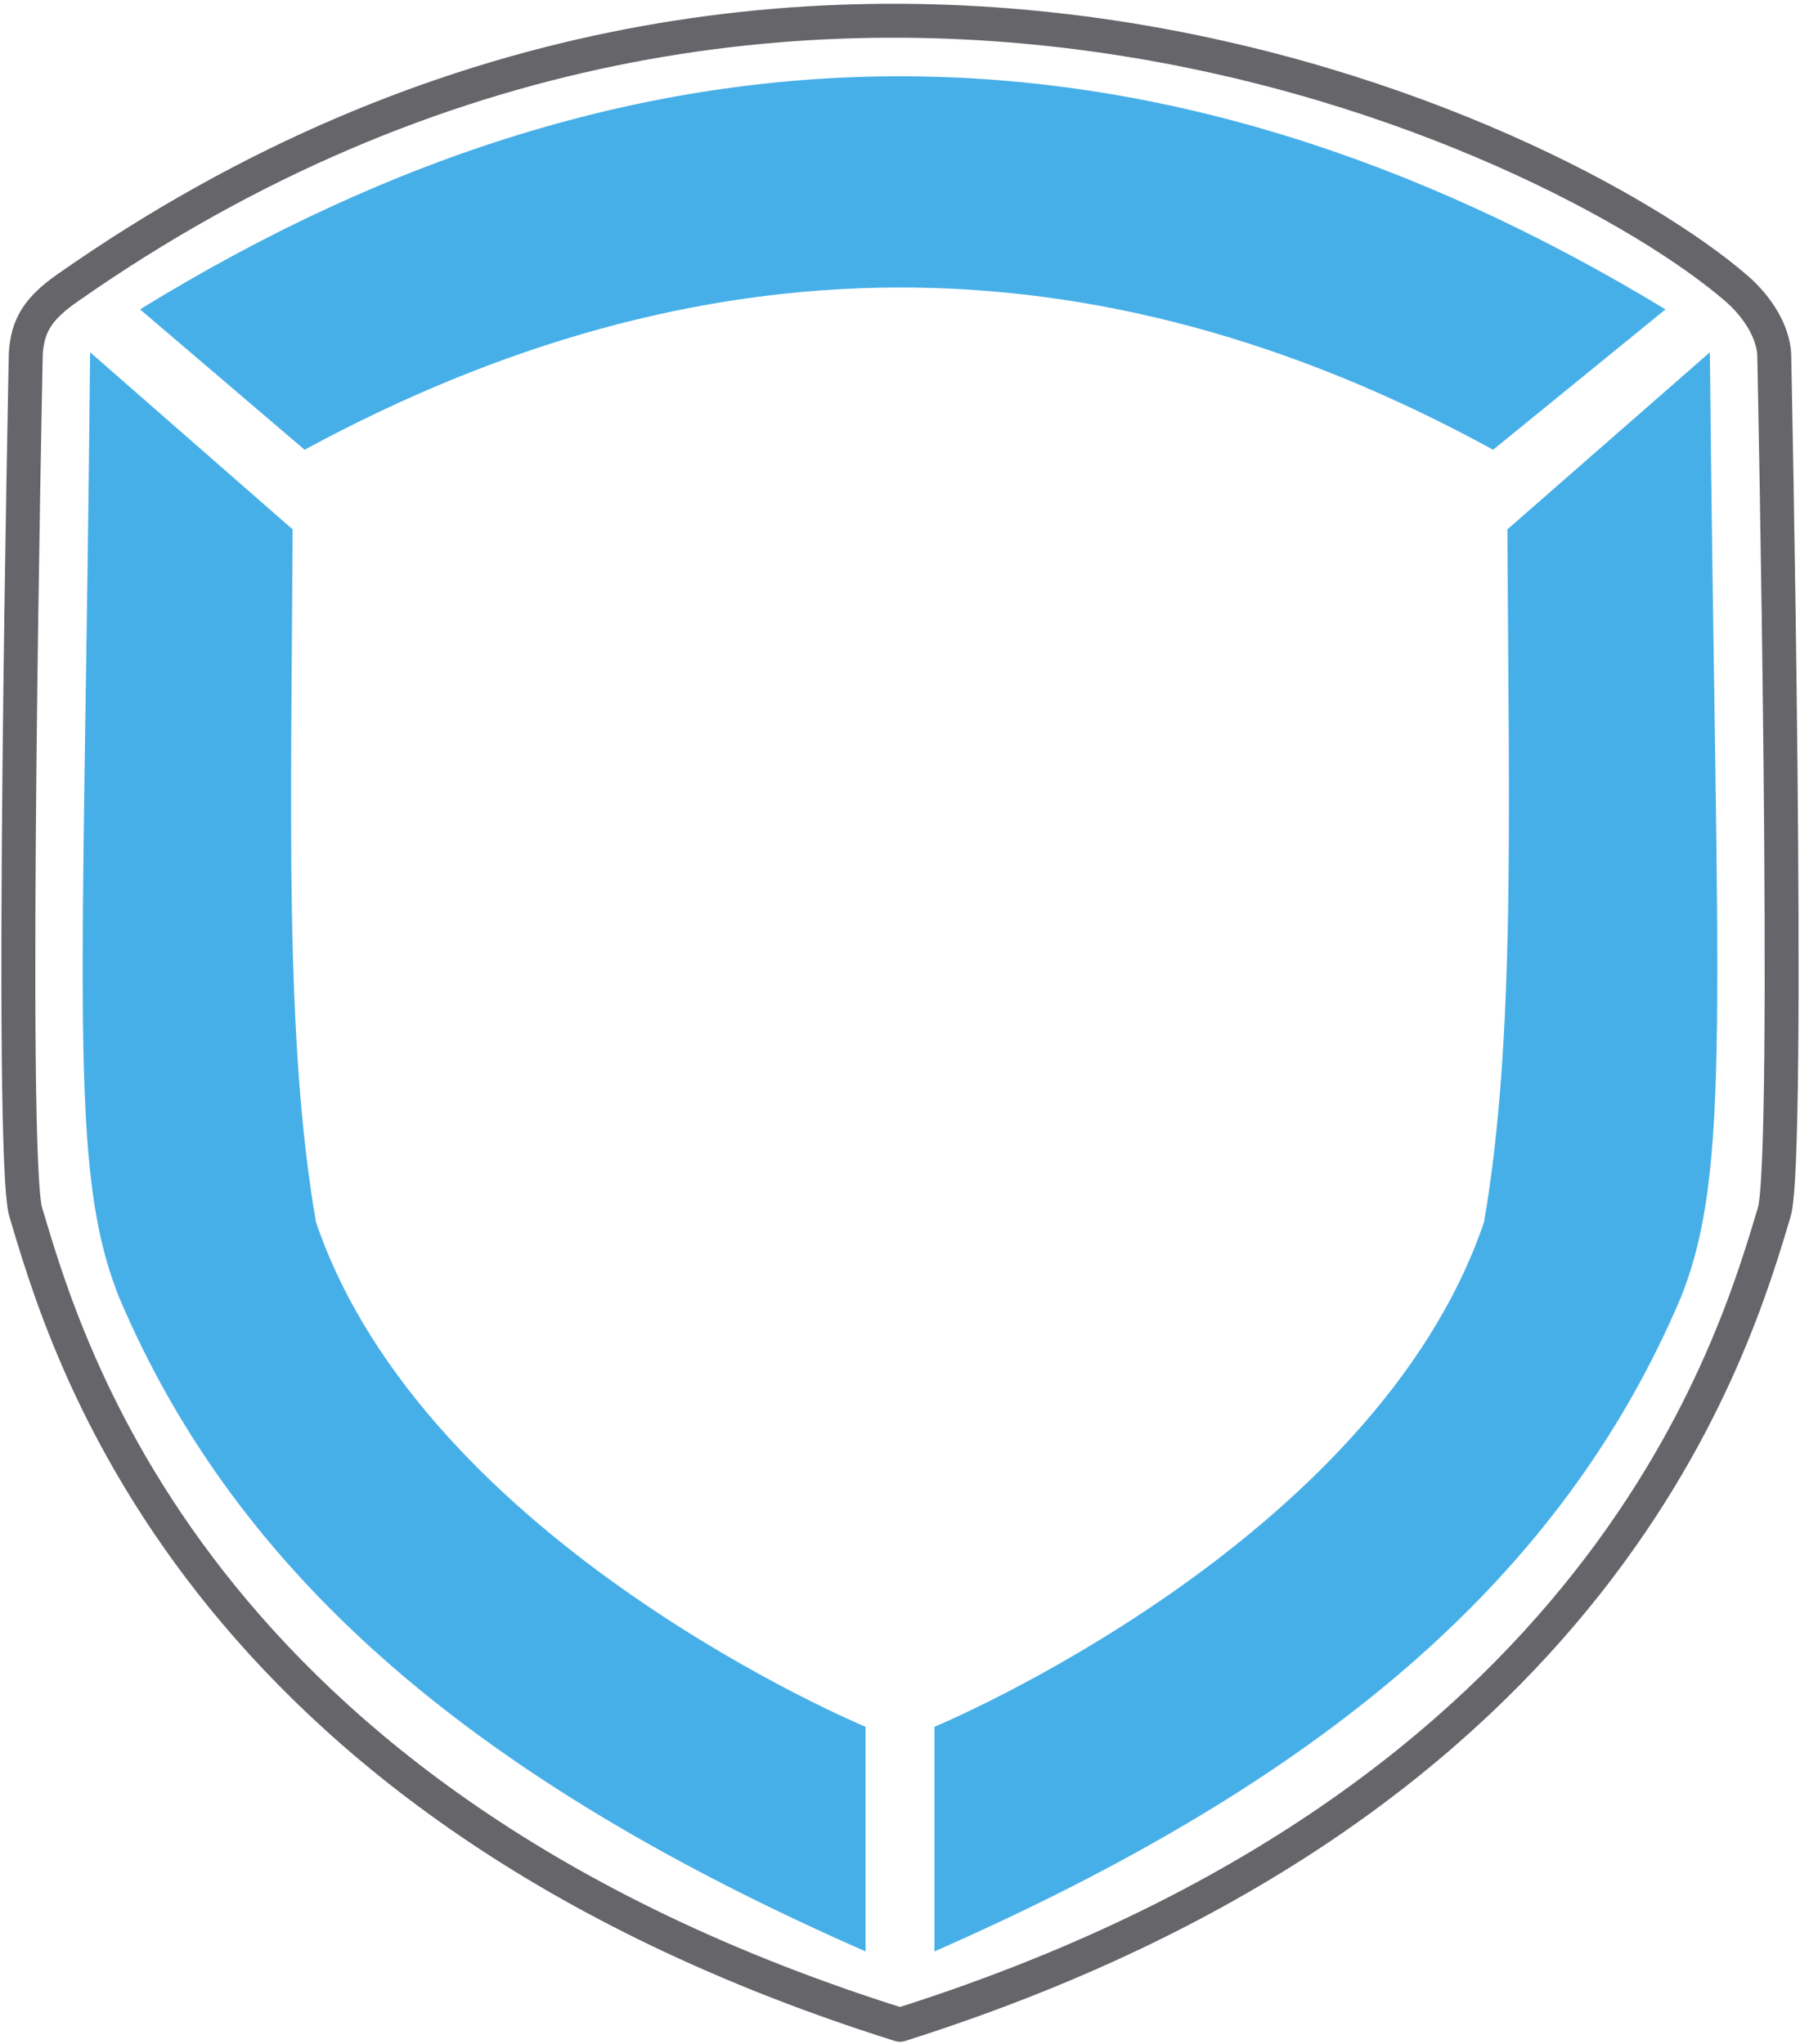<?xml version="1.0" encoding="UTF-8" standalone="no"?>
<!DOCTYPE svg PUBLIC "-//W3C//DTD SVG 1.1//EN" "http://www.w3.org/Graphics/SVG/1.1/DTD/svg11.dtd">
<svg width="100%" height="100%" viewBox="0 0 398 452" version="1.1" xmlns="http://www.w3.org/2000/svg" xmlns:xlink="http://www.w3.org/1999/xlink" xml:space="preserve" xmlns:serif="http://www.serif.com/" style="fill-rule:evenodd;clip-rule:evenodd;stroke-linecap:round;stroke-linejoin:round;stroke-miterlimit:1.5;">
    <g transform="matrix(1,0,0,1,-441,-259)">
        <g>
            <path d="M632.391,640.833L632.391,690.498C546.84,652.926 493.862,608.268 467.412,546.063C455.938,517.517 459.54,481.76 460.926,336.894L505.705,376.057C505.389,439.119 503.904,488.667 510.851,529.184C535.042,600.473 632.391,640.833 632.391,640.833Z" style="fill:rgb(71,175,232);"/>
            <g transform="matrix(-1,0,0,1,1280,0)">
                <path d="M632.391,640.833L632.391,690.498C546.84,652.926 493.862,608.268 467.412,546.063C455.938,517.517 459.54,481.76 460.926,336.894L505.705,376.057C505.389,439.119 503.904,488.667 510.851,529.184C535.042,600.473 632.391,640.833 632.391,640.833Z" style="fill:rgb(71,175,232);"/>
            </g>
            <path d="M471.969,327.409L508.348,358.448C595.327,311.33 682.486,309.894 771.146,358.448L809.257,327.409C696.774,259.205 584.371,258.173 471.969,327.409Z" style="fill:rgb(71,175,232);"/>
            <path d="M446.698,337.437L446.69,337.422C447.043,330.965 449.413,327.227 455.881,322.694C618.417,208.764 785.217,288.548 824.857,322.694C830.074,327.188 833.096,332.8 833.302,337.422C833.302,337.422 836.995,514.865 833.302,527.062C824.82,555.07 796.413,657.191 640,706.723C482.775,657.3 455.196,555.125 446.698,527.062C443.024,514.928 446.66,339.252 446.698,337.437Z" style="fill:none;stroke:rgb(101,101,106);stroke-width:7.5px;"/>
        </g>
    </g>
</svg>
